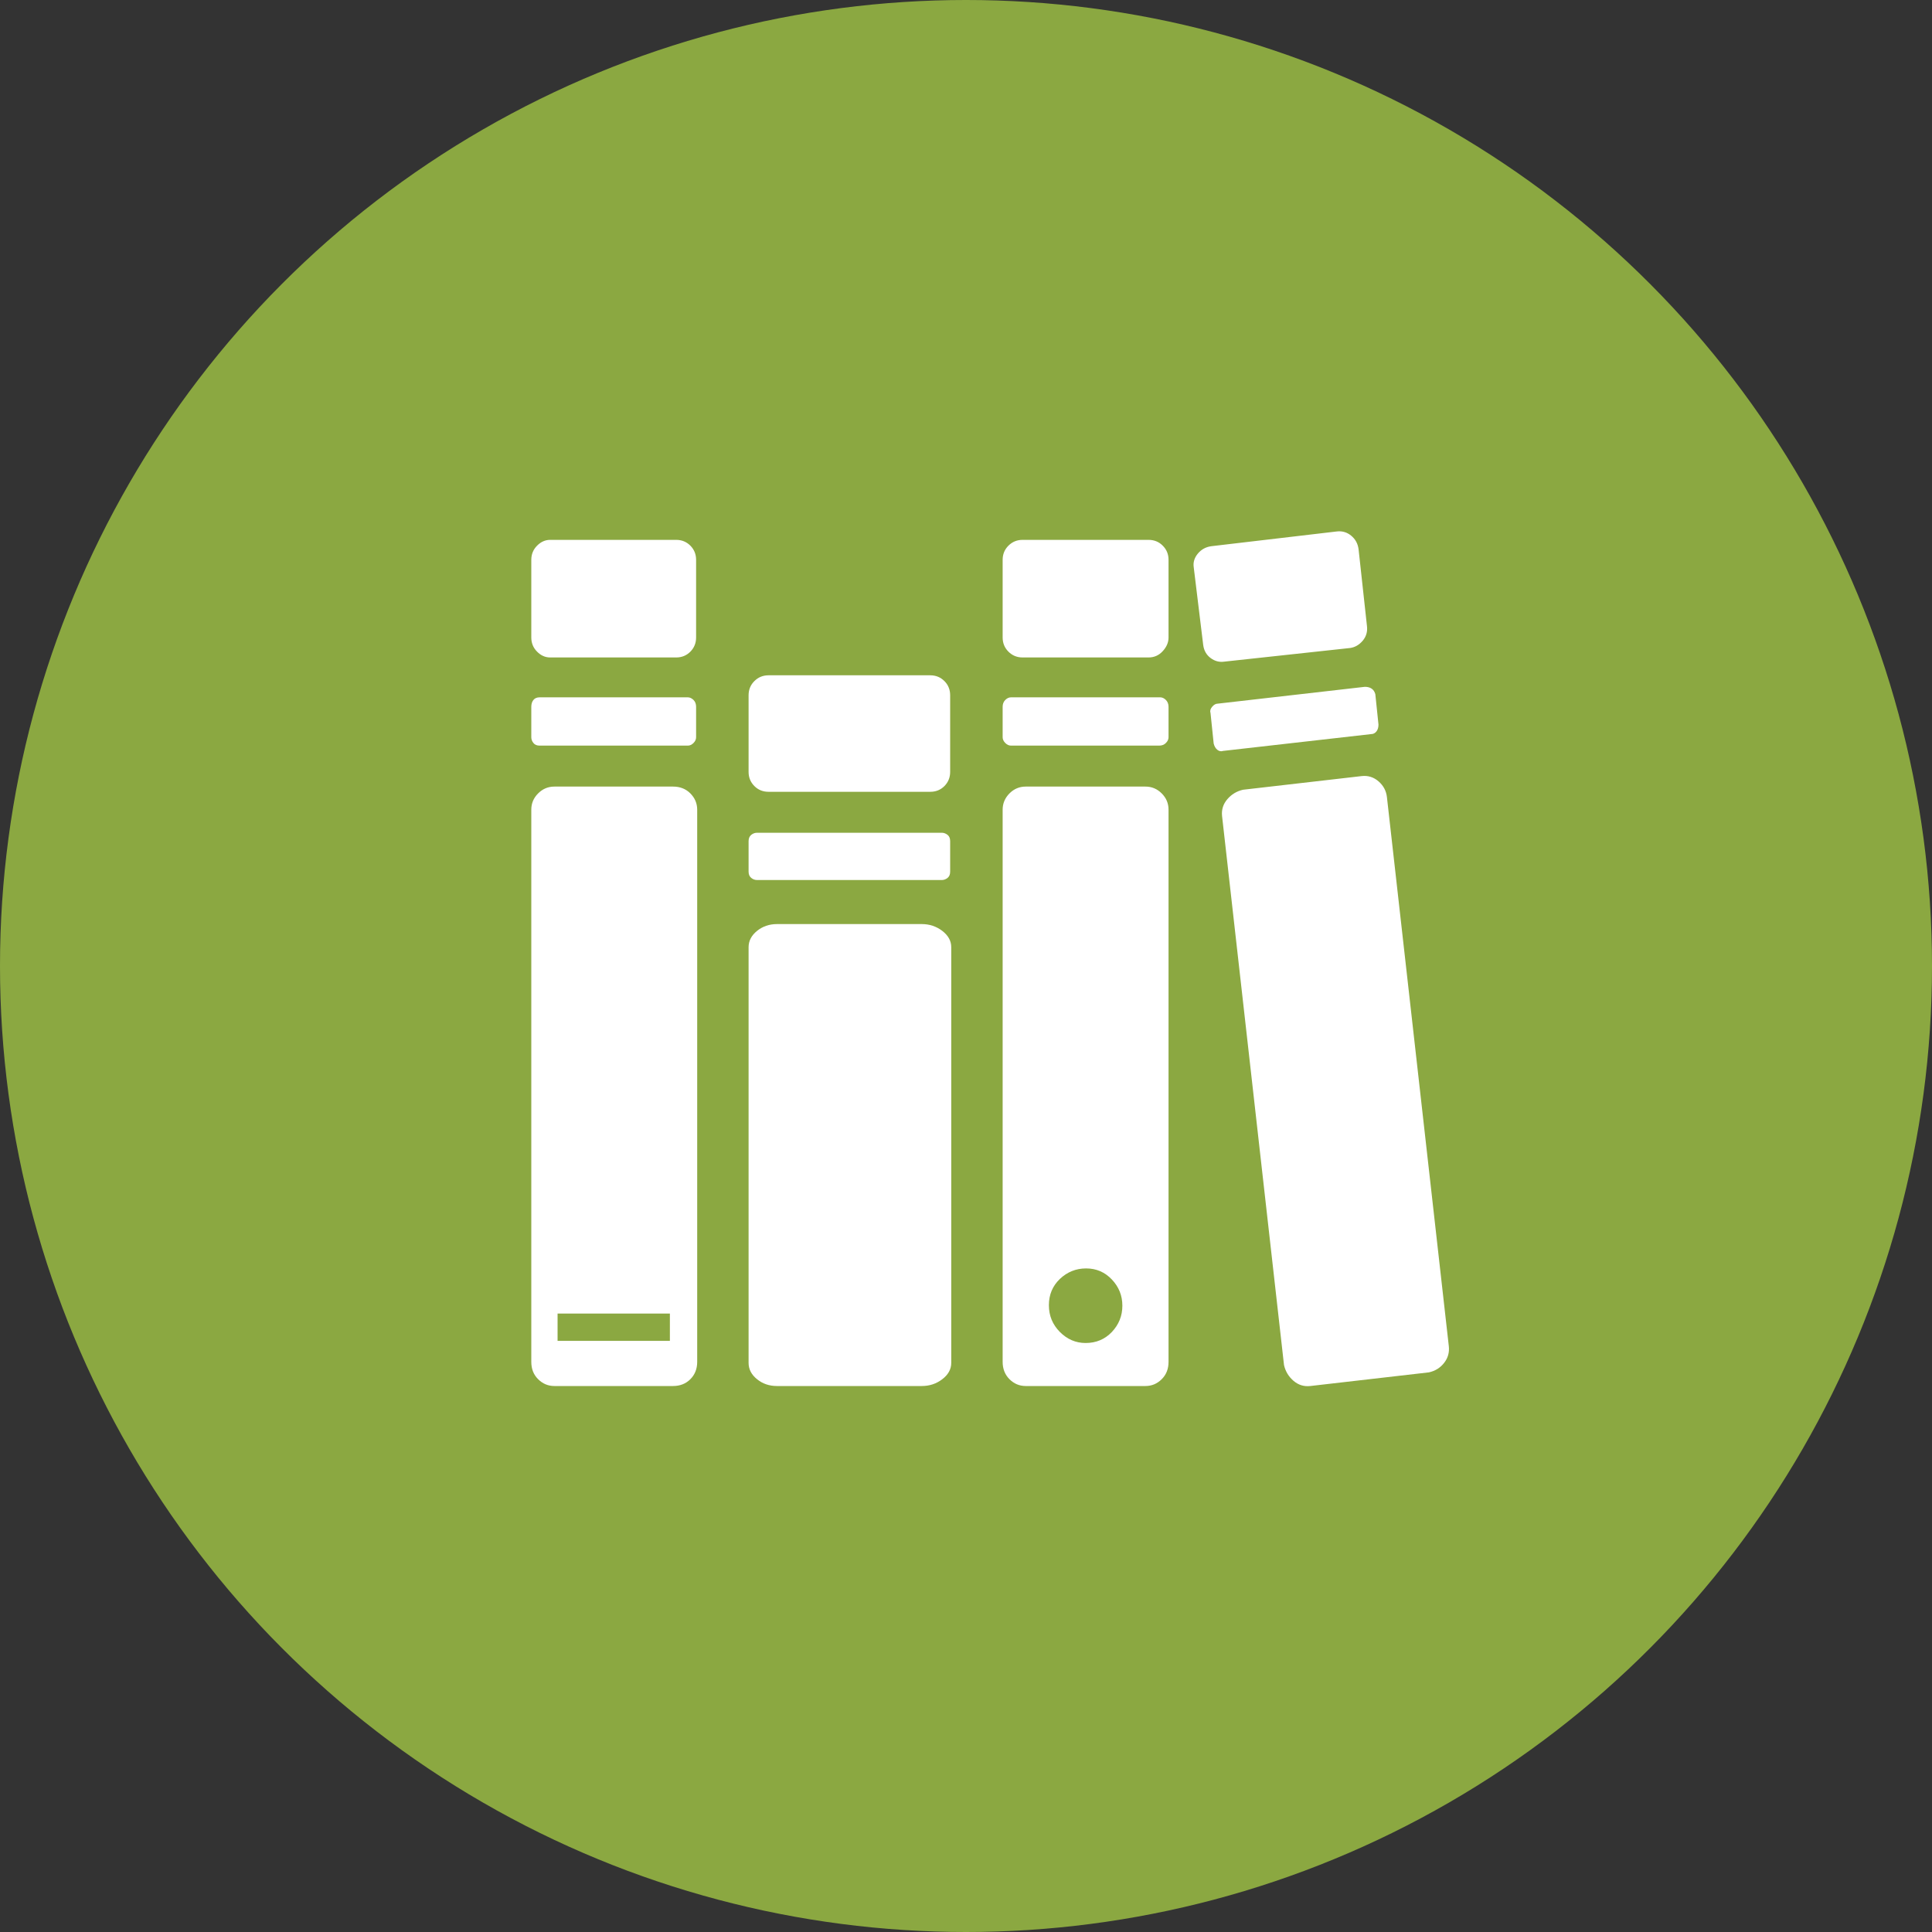 <?xml version="1.0" encoding="UTF-8"?>
<svg width="30px" height="30px" viewBox="0 0 30 30" version="1.1" xmlns="http://www.w3.org/2000/svg" xmlns:xlink="http://www.w3.org/1999/xlink">
    <rect x="0" y="0" width="30" height="30" fill="#333333" stroke="none"/>
    <title>ico-tafaseer</title>
    <g id="Page-1" stroke="none" stroke-width="1" fill="none" fill-rule="evenodd">
        <g id="design" transform="translate(-983, -257)">
            <g id="Group-7-Copy" transform="translate(302, 247)">
                <g id="Group" transform="translate(681, 10)">
                    <circle id="Oval" fill="#8BA841" cx="15" cy="15" r="15"></circle>
                    <path d="M18.953,10.277 L19.009,10.274 L20.965,10.062 C21.041,10.051 21.106,10.013 21.161,9.948 C21.215,9.883 21.237,9.807 21.226,9.72 L21.226,9.72 L21.096,8.53 C21.085,8.443 21.047,8.372 20.981,8.318 C20.916,8.264 20.84,8.242 20.753,8.253 L20.753,8.253 L18.813,8.481 C18.726,8.492 18.656,8.53 18.601,8.595 C18.547,8.66 18.525,8.731 18.536,8.807 L18.536,8.807 L18.683,10.013 C18.694,10.1 18.732,10.168 18.797,10.217 C18.862,10.266 18.933,10.285 19.009,10.274 L18.953,10.277 Z M10.5,10.209 C10.587,10.209 10.66,10.179 10.72,10.119 C10.779,10.059 10.809,9.986 10.809,9.899 L10.809,9.899 L10.809,8.693 C10.809,8.606 10.779,8.533 10.72,8.473 C10.66,8.413 10.587,8.383 10.5,8.383 L10.5,8.383 L8.543,8.383 C8.467,8.383 8.399,8.413 8.34,8.473 C8.28,8.533 8.25,8.606 8.25,8.693 L8.25,8.693 L8.25,9.899 C8.25,9.986 8.28,10.059 8.34,10.119 C8.399,10.179 8.467,10.209 8.543,10.209 L8.543,10.209 L10.5,10.209 Z M17.835,10.209 C17.922,10.209 17.996,10.176 18.055,10.111 C18.115,10.046 18.145,9.975 18.145,9.899 L18.145,9.899 L18.145,8.693 C18.145,8.606 18.115,8.533 18.055,8.473 C17.996,8.413 17.922,8.383 17.835,8.383 L17.835,8.383 L15.879,8.383 C15.792,8.383 15.719,8.413 15.659,8.473 C15.599,8.533 15.569,8.606 15.569,8.693 L15.569,8.693 L15.569,9.899 C15.569,9.986 15.599,10.059 15.659,10.119 C15.719,10.179 15.792,10.209 15.879,10.209 L15.879,10.209 L17.835,10.209 Z M14.445,12.295 C14.532,12.295 14.605,12.266 14.665,12.206 C14.724,12.146 14.754,12.073 14.754,11.986 L14.754,11.986 L14.754,10.796 C14.754,10.709 14.724,10.635 14.665,10.576 C14.605,10.516 14.532,10.486 14.445,10.486 L14.445,10.486 L11.934,10.486 C11.847,10.486 11.774,10.516 11.714,10.576 C11.654,10.635 11.624,10.709 11.624,10.796 L11.624,10.796 L11.624,11.986 C11.624,12.073 11.654,12.146 11.714,12.206 C11.774,12.266 11.847,12.295 11.934,12.295 L11.934,12.295 L14.445,12.295 Z M18.961,11.665 L18.993,11.66 L21.291,11.399 C21.324,11.399 21.351,11.385 21.373,11.358 C21.394,11.331 21.405,11.296 21.405,11.252 L21.405,11.252 L21.356,10.779 C21.335,10.703 21.28,10.665 21.193,10.665 L21.193,10.665 L18.911,10.926 C18.879,10.926 18.849,10.942 18.822,10.975 C18.794,11.008 18.786,11.04 18.797,11.073 L18.797,11.073 L18.846,11.546 C18.857,11.589 18.876,11.622 18.903,11.643 C18.93,11.665 18.96,11.671 18.993,11.66 L18.961,11.665 Z M10.679,11.578 C10.712,11.578 10.741,11.565 10.769,11.537 C10.796,11.51 10.809,11.48 10.809,11.448 L10.809,11.448 L10.809,10.975 C10.809,10.932 10.796,10.896 10.769,10.869 C10.741,10.842 10.712,10.828 10.679,10.828 L10.679,10.828 L8.38,10.828 C8.337,10.828 8.304,10.842 8.283,10.869 C8.261,10.896 8.25,10.932 8.25,10.975 L8.25,10.975 L8.25,11.448 C8.25,11.48 8.261,11.51 8.283,11.537 C8.304,11.565 8.337,11.578 8.38,11.578 L8.38,11.578 L10.679,11.578 Z M17.998,11.578 C18.042,11.578 18.077,11.565 18.104,11.537 C18.131,11.51 18.145,11.48 18.145,11.448 L18.145,11.448 L18.145,10.975 C18.145,10.932 18.131,10.896 18.104,10.869 C18.077,10.842 18.047,10.828 18.015,10.828 L18.015,10.828 L15.7,10.828 C15.667,10.828 15.637,10.842 15.61,10.869 C15.583,10.896 15.569,10.932 15.569,10.975 L15.569,10.975 L15.569,11.448 C15.569,11.48 15.583,11.51 15.61,11.537 C15.637,11.565 15.667,11.578 15.7,11.578 L15.7,11.578 L17.998,11.578 Z M20.274,21.523 L20.346,21.522 L22.188,21.31 C22.286,21.288 22.364,21.24 22.424,21.163 C22.484,21.087 22.508,21 22.497,20.903 L22.497,20.903 L21.536,12.377 C21.525,12.279 21.481,12.198 21.405,12.132 C21.329,12.067 21.242,12.04 21.144,12.051 L21.144,12.051 L19.302,12.263 C19.205,12.285 19.123,12.334 19.058,12.41 C18.993,12.486 18.966,12.573 18.976,12.67 L18.976,12.67 L19.938,21.196 C19.96,21.294 20.009,21.375 20.085,21.441 C20.161,21.506 20.248,21.533 20.346,21.522 L20.274,21.523 Z M10.451,21.522 C10.559,21.522 10.649,21.487 10.72,21.416 C10.79,21.346 10.826,21.256 10.826,21.147 L10.826,21.147 L10.826,12.573 C10.826,12.475 10.79,12.391 10.72,12.32 C10.649,12.249 10.559,12.214 10.451,12.214 L10.451,12.214 L8.609,12.214 C8.511,12.214 8.427,12.249 8.356,12.32 C8.285,12.391 8.25,12.475 8.25,12.573 L8.25,12.573 L8.25,21.147 C8.25,21.256 8.285,21.346 8.356,21.416 C8.427,21.487 8.511,21.522 8.609,21.522 L8.609,21.522 L10.451,21.522 Z M17.786,21.522 C17.884,21.522 17.968,21.487 18.039,21.416 C18.11,21.346 18.145,21.256 18.145,21.147 L18.145,21.147 L18.145,12.573 C18.145,12.475 18.11,12.391 18.039,12.32 C17.968,12.249 17.884,12.214 17.786,12.214 L17.786,12.214 L15.928,12.214 C15.83,12.214 15.746,12.249 15.675,12.32 C15.605,12.391 15.569,12.475 15.569,12.573 L15.569,12.573 L15.569,21.147 C15.569,21.256 15.605,21.346 15.675,21.416 C15.746,21.487 15.83,21.522 15.928,21.522 L15.928,21.522 L17.786,21.522 Z M14.624,13.665 C14.656,13.665 14.686,13.654 14.714,13.632 C14.741,13.61 14.754,13.578 14.754,13.534 L14.754,13.534 L14.754,13.062 C14.754,13.018 14.741,12.986 14.714,12.964 C14.686,12.942 14.656,12.931 14.624,12.931 L14.624,12.931 L11.755,12.931 C11.722,12.931 11.692,12.942 11.665,12.964 C11.638,12.986 11.624,13.018 11.624,13.062 L11.624,13.062 L11.624,13.534 C11.624,13.578 11.638,13.61 11.665,13.632 C11.692,13.654 11.722,13.665 11.755,13.665 L11.755,13.665 L14.624,13.665 Z M14.314,21.522 C14.434,21.522 14.54,21.487 14.632,21.416 C14.724,21.346 14.771,21.261 14.771,21.163 L14.771,21.163 L14.771,14.708 C14.771,14.61 14.724,14.526 14.632,14.455 C14.54,14.385 14.434,14.349 14.314,14.349 L14.314,14.349 L12.065,14.349 C11.945,14.349 11.842,14.385 11.755,14.455 C11.668,14.526 11.624,14.61 11.624,14.708 L11.624,14.708 L11.624,21.163 C11.624,21.261 11.668,21.346 11.755,21.416 C11.842,21.487 11.945,21.522 12.065,21.522 L12.065,21.522 L14.314,21.522 Z M16.857,20.854 C16.705,20.854 16.572,20.797 16.458,20.683 C16.344,20.568 16.287,20.43 16.287,20.267 C16.287,20.104 16.344,19.968 16.458,19.859 C16.572,19.751 16.708,19.696 16.865,19.696 C17.023,19.696 17.156,19.753 17.265,19.868 C17.373,19.982 17.428,20.117 17.428,20.275 C17.428,20.433 17.373,20.568 17.265,20.683 C17.156,20.797 17.02,20.854 16.857,20.854 Z M10.402,20.821 L8.658,20.821 L8.658,20.397 L10.402,20.397 L10.402,20.821 Z" id="" fill="#FFFFFF" fill-rule="nonzero"></path>
                </g>
            </g>
        </g>
    </g>
</svg>